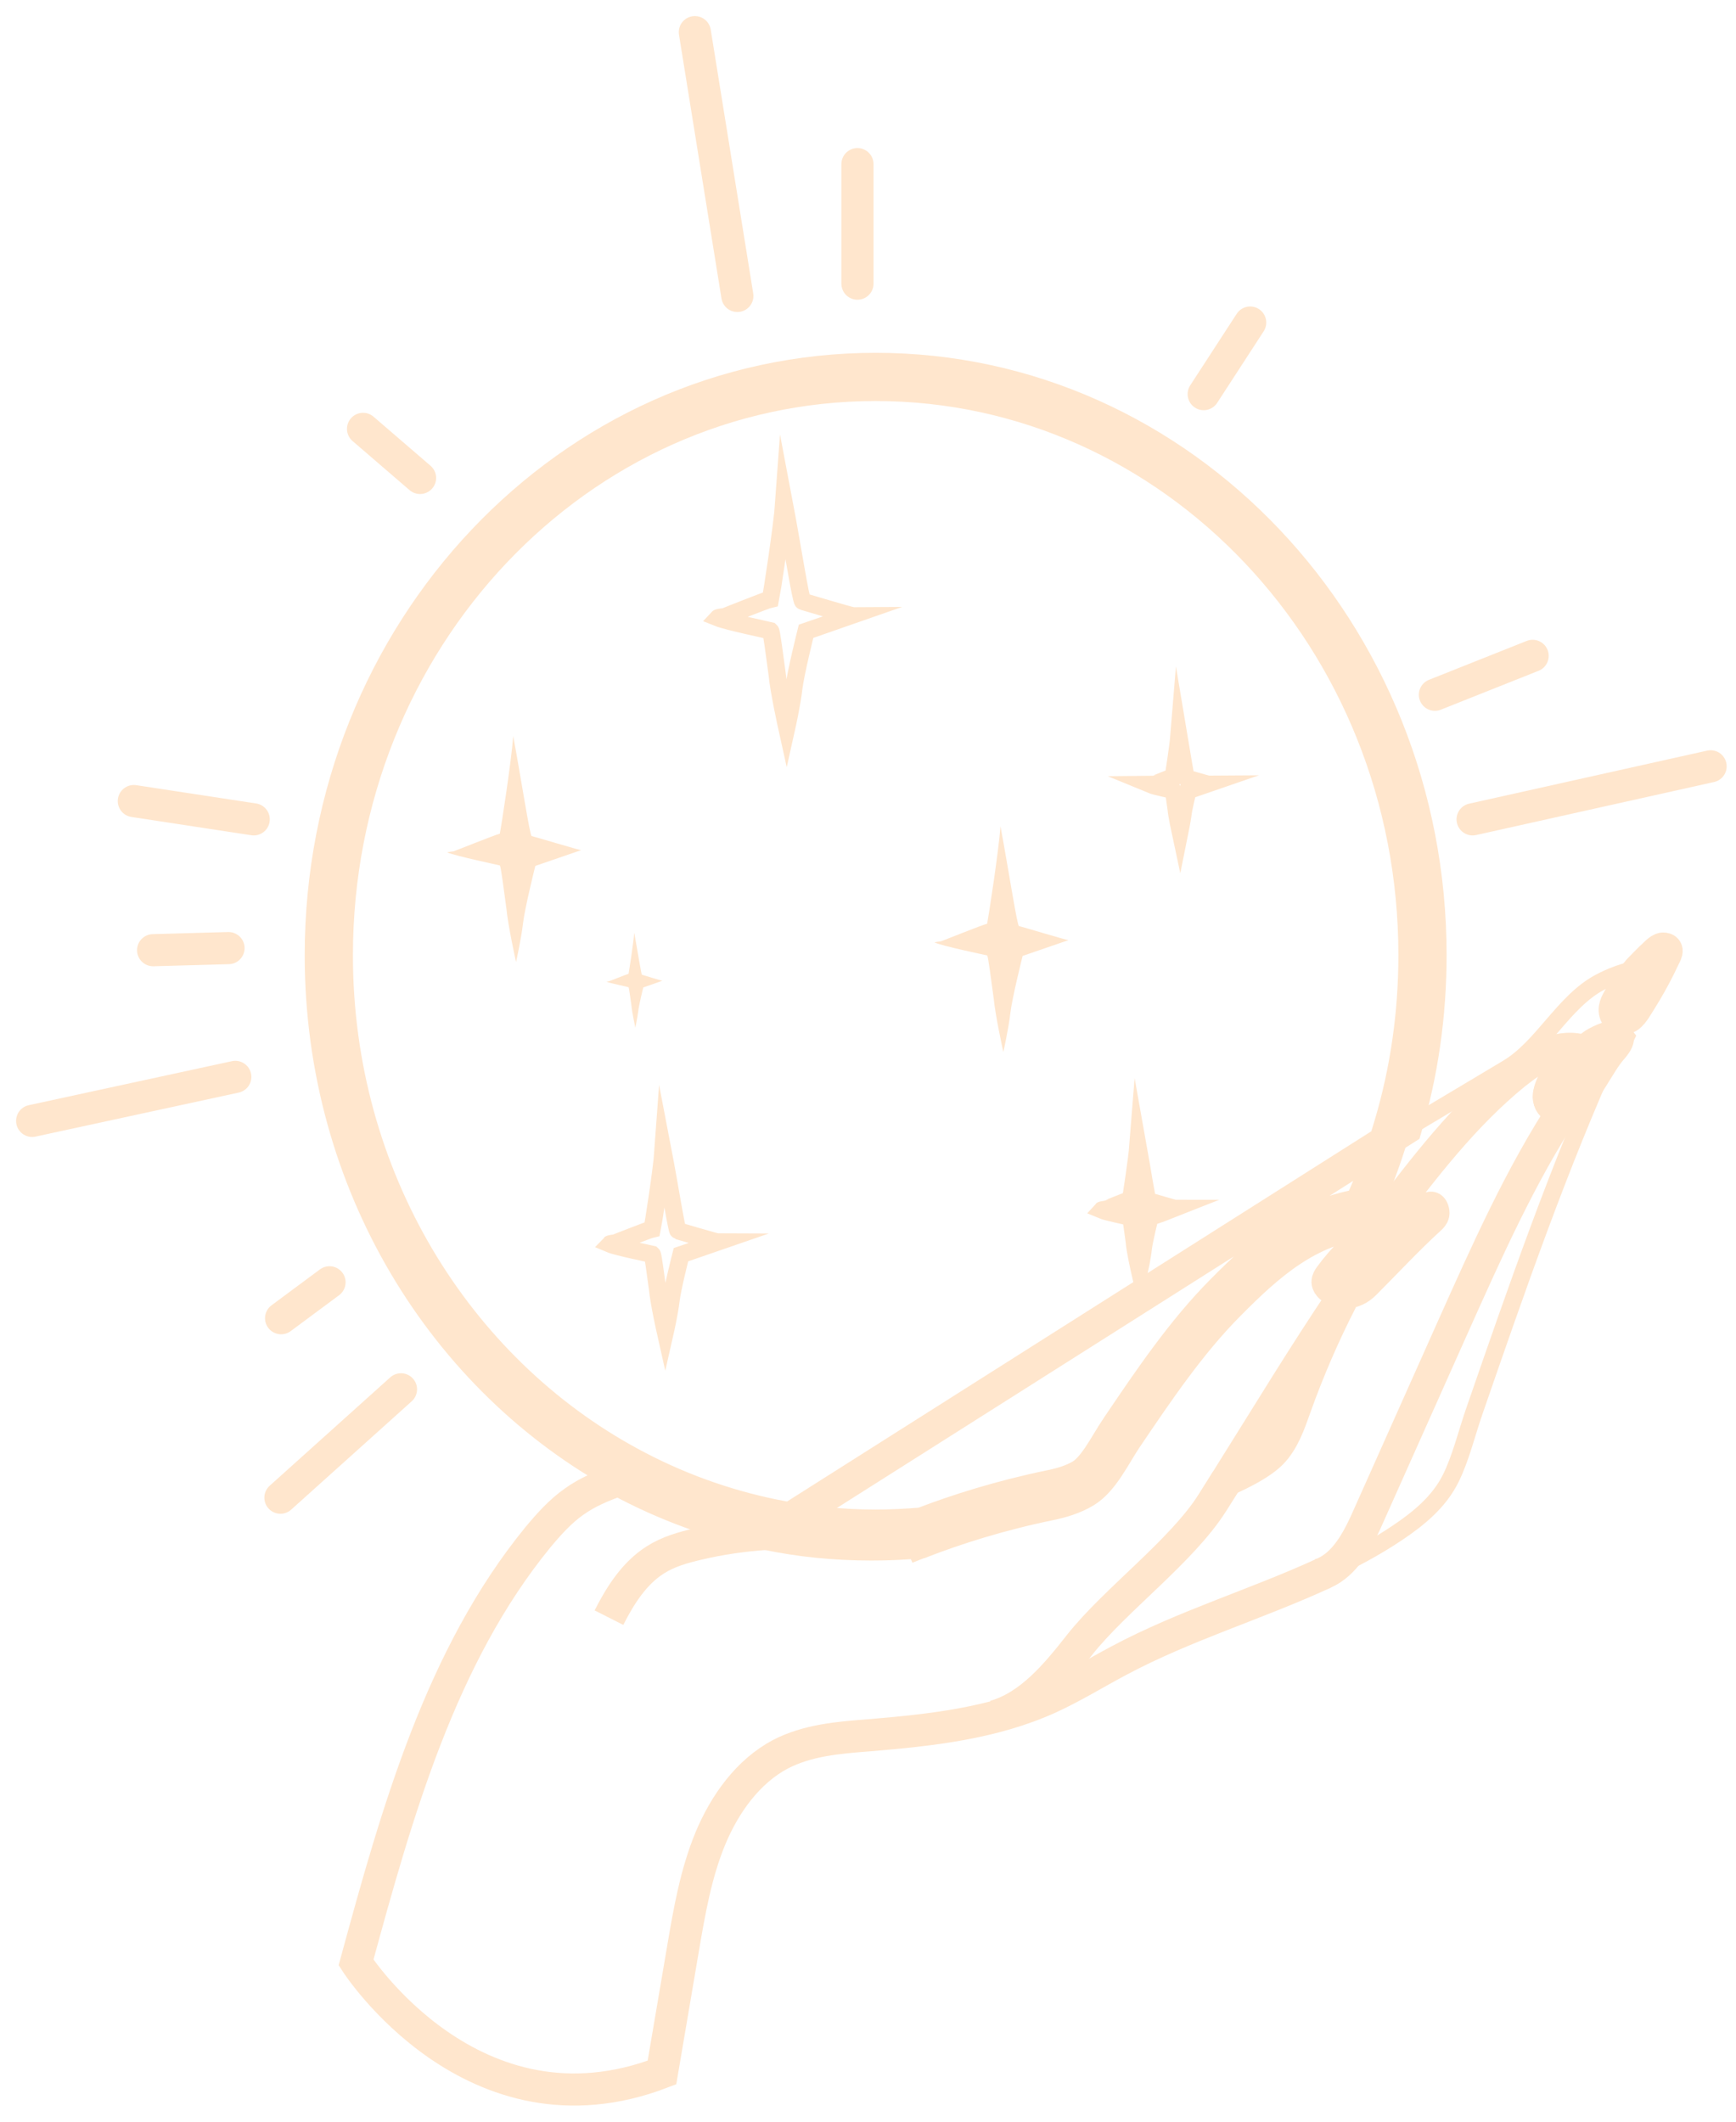 <svg width="54" height="66" viewBox="0 0 54 66" fill="none" xmlns="http://www.w3.org/2000/svg">
<path d="M7.319 33.499L1 34.868" stroke="#FFE6CD" stroke-miterlimit="10" stroke-linecap="round" stroke-linejoin="round"/>
<path d="M7.108 29.493L4.763 29.558" stroke="#FFE6CD" stroke-miterlimit="10" stroke-linecap="round" stroke-linejoin="round"/>
<path d="M7.892 25.488L4.163 24.919" stroke="#FFE6CD" stroke-miterlimit="10" stroke-linecap="round" stroke-linejoin="round"/>
<path d="M10.25 39.889L8.744 41.006" stroke="#FFE6CD" stroke-miterlimit="10" stroke-linecap="round" stroke-linejoin="round"/>
<path d="M12.473 43.218L8.723 46.589" stroke="#FFE6CD" stroke-miterlimit="10" stroke-linecap="round" stroke-linejoin="round"/>
<path d="M13.066 14.868L11.293 13.341" stroke="#FFE6CD" stroke-miterlimit="10" stroke-linecap="round" stroke-linejoin="round"/>
<path d="M22.936 9.206L21.614 1" stroke="#FFE6CD" stroke-miterlimit="10" stroke-linecap="round" stroke-linejoin="round"/>
<path d="M26.672 8.824V5.106" stroke="#FFE6CD" stroke-miterlimit="10" stroke-linecap="round" stroke-linejoin="round"/>
<path d="M37.442 12.26L38.888 10.034" stroke="#FFE6CD" stroke-miterlimit="10" stroke-linecap="round" stroke-linejoin="round"/>
<path d="M44.634 21.612L47.674 20.402" stroke="#FFE6CD" stroke-miterlimit="10" stroke-linecap="round" stroke-linejoin="round"/>
<path d="M45.807 25.488L53.21 23.838" stroke="#FFE6CD" stroke-miterlimit="10" stroke-linecap="round" stroke-linejoin="round"/>
<path d="M41.778 40.336C41.751 40.394 41.737 40.43 41.737 40.43C41.185 41.503 40.701 42.62 40.292 43.765C40.108 44.284 39.924 44.824 39.549 45.206C39.222 45.53 38.683 45.804 38.158 46.042C39.59 43.758 40.524 42.202 41.778 40.336Z" stroke="#FFE6CD" stroke-width="0.537" stroke-miterlimit="10"/>
<path d="M41.86 40.213C41.832 40.249 41.812 40.285 41.785 40.321C41.798 40.293 41.819 40.257 41.839 40.213H41.86Z" stroke="#FFE6CD" stroke-width="0.537" stroke-miterlimit="10"/>
<path d="M43.346 38.016C43.182 38.102 43.019 38.196 42.868 38.297C42.923 38.203 42.984 38.102 43.039 38.008C43.134 38.008 43.237 38.008 43.346 38.016Z" stroke="#FFE6CD" stroke-width="0.537" stroke-miterlimit="10"/>
<path d="M50.149 32.605C50.156 32.598 50.156 32.598 50.162 32.591C48.499 36.265 47.17 40.112 45.847 43.938C45.622 44.593 45.431 45.379 45.125 45.991C44.764 46.719 44.13 47.237 43.475 47.677C42.78 48.145 42.057 48.527 41.307 48.873C41.914 48.541 42.282 47.814 42.575 47.144C43.448 45.184 44.327 43.225 45.2 41.265C46.249 38.924 47.299 36.553 48.697 34.428C48.751 34.407 48.806 34.378 48.847 34.349C49.419 33.902 49.678 33.167 50.149 32.605Z" stroke="#FFE6CD" stroke-width="0.537" stroke-miterlimit="10"/>
<path d="M19.616 45.515L19.616 45.515C14.197 42.586 10.478 36.618 10.478 29.717C10.478 19.895 18.01 11.975 27.238 11.975C36.466 11.975 43.998 19.895 43.998 29.709C43.998 31.542 43.739 33.303 43.248 34.964L43.248 34.965C42.994 35.833 42.681 36.675 42.308 37.484C40.467 37.776 39.174 38.972 38.014 40.142C36.785 41.376 35.753 42.902 34.8 44.312L34.745 44.393L34.744 44.394C34.648 44.536 34.554 44.69 34.466 44.836L34.455 44.854C34.361 45.009 34.271 45.156 34.177 45.296C33.984 45.581 33.809 45.78 33.632 45.888C33.367 46.047 33.048 46.148 32.692 46.222C31.146 46.539 29.768 46.975 28.679 47.394C28.201 47.433 27.721 47.458 27.238 47.458C26.154 47.458 25.09 47.346 24.066 47.137L24.066 47.137C22.493 46.815 20.998 46.264 19.616 45.515ZM19.378 45.955C20.803 46.726 22.343 47.295 23.966 47.627L43.727 35.105C44.232 33.398 44.498 31.59 44.498 29.709C44.498 19.645 36.767 11.475 27.238 11.475C17.708 11.475 9.978 19.645 9.978 29.717C9.978 36.798 13.795 42.937 19.378 45.955Z" stroke="#FFE6CD"/>
<path d="M50.231 31.359C50.217 31.46 50.244 31.568 50.312 31.633C50.387 31.698 50.496 31.698 50.592 31.662C50.496 31.864 50.401 32.065 50.312 32.267C50.237 32.159 49.794 32.354 49.59 32.498C49.488 32.57 49.392 32.642 49.297 32.714C48.942 32.584 48.547 32.62 48.186 32.757C47.797 32.901 47.449 33.153 47.122 33.413C45.554 34.688 44.3 36.323 43.066 37.951C43.053 37.966 43.046 37.987 43.032 38.009C42.848 38.009 42.678 38.016 42.507 38.038C42.944 37.13 43.305 36.179 43.591 35.199C44.695 34.544 45.793 33.881 46.897 33.225C47.988 32.57 48.636 31.158 49.76 30.56C50.081 30.387 50.592 30.178 51.014 30.142C50.994 30.163 50.974 30.185 50.953 30.207C50.715 30.48 50.503 30.776 50.333 31.1C50.292 31.172 50.244 31.266 50.231 31.359Z" stroke="#FFE6CD" stroke-width="0.537" stroke-miterlimit="10"/>
<path d="M44.586 37.771C44.573 37.829 44.525 37.879 44.484 37.915C43.796 38.542 43.121 39.27 42.459 39.932C42.275 40.12 42.071 40.206 41.86 40.213H41.839C41.778 40.213 41.717 40.206 41.655 40.199C41.58 40.184 41.464 40.12 41.389 40.047C41.335 39.997 41.294 39.94 41.294 39.882C41.294 39.824 41.328 39.774 41.362 39.723C41.566 39.442 41.791 39.176 42.044 38.945C42.296 38.7 42.575 38.484 42.862 38.297C43.019 38.196 43.175 38.102 43.339 38.016C43.707 37.821 44.102 37.677 44.505 37.576C44.559 37.562 44.6 37.706 44.586 37.771Z" stroke="#FFE6CD" stroke-width="0.537" stroke-miterlimit="10"/>
<path d="M41.171 48.938C41.123 48.96 41.083 48.974 41.028 48.988" stroke="#FFE6CD" stroke-miterlimit="10"/>
<path d="M41.785 40.322C41.785 40.322 41.778 40.329 41.778 40.336" stroke="#FFE6CD" stroke-miterlimit="10"/>
<path d="M28.662 47.965C28.499 48.03 28.335 48.088 28.185 48.152" stroke="#FFE6CD" stroke-miterlimit="10"/>
<path d="M48.383 34.443C48.24 34.392 48.165 34.219 48.186 34.068C48.206 33.917 48.288 33.7 48.383 33.578C48.649 33.232 48.956 32.966 49.297 32.706C48.942 32.577 48.547 32.613 48.186 32.749C47.797 32.894 47.449 33.146 47.122 33.405C45.554 34.68 44.3 36.316 43.066 37.944C43.053 37.958 43.046 37.98 43.032 38.002C43.134 38.002 43.23 38.002 43.339 38.009C43.707 37.814 44.102 37.67 44.505 37.569C44.559 37.555 44.6 37.699 44.586 37.764C44.573 37.821 44.525 37.872 44.484 37.908C43.796 38.535 43.121 39.262 42.46 39.925C42.276 40.112 42.071 40.199 41.86 40.206C41.832 40.242 41.812 40.278 41.785 40.314C41.798 40.285 41.819 40.249 41.839 40.206C41.778 40.206 41.717 40.199 41.655 40.192C41.58 40.177 41.464 40.112 41.389 40.04C41.335 39.99 41.294 39.932 41.294 39.875C41.294 39.817 41.328 39.767 41.362 39.716C41.567 39.435 41.791 39.169 42.044 38.938C42.296 38.693 42.575 38.477 42.862 38.29C42.916 38.196 42.978 38.095 43.032 38.002C42.848 38.002 42.678 38.009 42.507 38.03C40.708 38.218 39.453 39.349 38.233 40.581C37.02 41.798 35.997 43.318 35.023 44.759C34.661 45.3 34.307 46.07 33.755 46.402C33.42 46.603 33.039 46.719 32.657 46.798C31.11 47.115 29.733 47.554 28.656 47.972C28.144 48.023 27.626 48.044 27.101 48.044C25.983 48.044 24.886 47.936 23.829 47.713C22.207 47.382 20.666 46.812 19.242 46.041C18.758 46.215 18.28 46.409 17.858 46.712C17.428 47.014 17.067 47.418 16.726 47.828C13.713 51.517 12.35 56.365 11.075 61.048C11.075 61.048 14.715 66.725 20.591 64.47C20.809 63.181 21.028 61.898 21.246 60.616C21.444 59.449 21.648 58.275 22.098 57.187C22.548 56.106 23.27 55.105 24.272 54.572C25.118 54.132 26.079 54.053 27.02 53.981C28.935 53.822 30.892 53.613 32.657 52.806C33.393 52.468 34.089 52.036 34.811 51.654C36.849 50.566 39.085 49.903 41.178 48.938C41.226 48.916 41.267 48.895 41.307 48.873C41.914 48.541 42.282 47.814 42.575 47.144C43.448 45.184 44.327 43.225 45.2 41.265C46.25 38.924 47.3 36.553 48.697 34.428C48.588 34.464 48.472 34.478 48.383 34.443ZM41.737 40.429C41.185 41.503 40.701 42.62 40.292 43.765C40.108 44.284 39.924 44.824 39.549 45.206C39.222 45.53 38.683 45.804 38.158 46.041C39.59 43.751 40.524 42.202 41.778 40.336C41.751 40.393 41.737 40.429 41.737 40.429Z" stroke="#FFE6CD" stroke-miterlimit="10"/>
<path d="M41.785 40.322C41.785 40.322 41.778 40.329 41.778 40.336" stroke="#FFE6CD" stroke-miterlimit="10"/>
<path d="M30.939 53.39C32.044 53.073 32.855 52.093 33.584 51.164C34.695 49.759 36.761 48.254 37.722 46.733C37.872 46.496 38.015 46.265 38.158 46.042" stroke="#FFE6CD" stroke-miterlimit="10"/>
<path d="M50.312 32.267C50.258 32.375 50.21 32.483 50.163 32.591C50.163 32.598 50.156 32.598 50.149 32.606C49.678 33.16 49.426 33.902 48.84 34.342C48.799 34.371 48.745 34.4 48.69 34.421C48.588 34.457 48.472 34.471 48.377 34.435C48.233 34.385 48.158 34.212 48.179 34.061C48.199 33.91 48.281 33.693 48.377 33.571C48.642 33.225 48.949 32.959 49.29 32.699C49.385 32.627 49.488 32.555 49.583 32.483C49.788 32.353 50.237 32.166 50.312 32.267Z" stroke="#FFE6CD" stroke-miterlimit="10"/>
<path d="M50.163 32.591C50.21 32.483 50.265 32.375 50.313 32.267C50.347 32.318 50.313 32.418 50.163 32.591Z" stroke="#FFE6CD" stroke-miterlimit="10"/>
<path d="M51.751 29.81C51.662 29.998 51.574 30.178 51.478 30.358C51.294 30.704 51.09 31.042 50.878 31.374C50.81 31.475 50.742 31.576 50.64 31.64C50.626 31.648 50.606 31.655 50.592 31.662C50.503 31.705 50.388 31.705 50.313 31.633C50.238 31.568 50.217 31.453 50.231 31.359C50.244 31.266 50.292 31.172 50.34 31.086C50.517 30.769 50.728 30.466 50.96 30.192C50.981 30.171 51.001 30.149 51.022 30.127C51.124 30.019 51.233 29.911 51.342 29.803C51.431 29.731 51.615 29.508 51.73 29.508C51.935 29.508 51.805 29.688 51.751 29.81Z" stroke="#FFE6CD" stroke-miterlimit="10"/>
<path d="M24.259 47.692C24.116 47.699 23.979 47.706 23.836 47.713" stroke="#FFE6CD" stroke-miterlimit="10"/>
<path d="M18.942 50.321C19.296 49.622 19.732 48.938 20.38 48.527C20.782 48.268 21.246 48.138 21.709 48.03C22.411 47.864 23.12 47.764 23.836 47.713" stroke="#FFE6CD" stroke-miterlimit="10"/>
<path d="M21.092 38.288C21.137 38.3 22.283 38.639 22.333 38.639C22.25 38.668 21.181 39.031 21.181 39.031C21.181 39.031 20.916 40.073 20.872 40.453C20.828 40.833 20.695 41.42 20.695 41.42C20.695 41.42 20.491 40.511 20.453 40.09C20.387 39.618 20.315 39.042 20.288 39.019C20.221 39.002 19.196 38.795 18.965 38.697C18.965 38.697 18.976 38.685 19.124 38.668C19.152 38.662 20.177 38.254 20.288 38.23C20.315 38.104 20.58 36.422 20.624 35.806C20.828 36.866 21.048 38.276 21.092 38.288Z" stroke="#FFE6CD" stroke-width="0.537" stroke-miterlimit="10"/>
<path d="M24.971 18.709C25.025 18.723 26.443 19.148 26.498 19.148C26.396 19.184 25.073 19.638 25.073 19.638C25.073 19.638 24.746 20.942 24.691 21.417C24.637 21.893 24.473 22.628 24.473 22.628C24.473 22.628 24.221 21.489 24.173 20.963C24.091 20.373 24.003 19.652 23.969 19.623C23.887 19.602 22.619 19.335 22.333 19.22C22.333 19.22 22.346 19.206 22.53 19.184C22.564 19.177 23.832 18.665 23.969 18.636C24.003 18.478 24.33 16.374 24.385 15.596C24.637 16.922 24.91 18.694 24.971 18.709Z" stroke="#FFE6CD" stroke-width="0.537" stroke-miterlimit="10"/>
<path d="M36.904 24.206C36.931 24.213 37.524 24.386 37.545 24.386C37.504 24.4 36.952 24.595 36.952 24.595C36.952 24.595 36.815 25.142 36.795 25.344C36.767 25.546 36.706 25.848 36.706 25.848C36.706 25.848 36.604 25.373 36.583 25.149C36.549 24.904 36.508 24.602 36.495 24.587C36.461 24.573 35.929 24.465 35.806 24.414C35.806 24.414 35.813 24.414 35.888 24.4C35.902 24.4 36.433 24.184 36.495 24.169C36.508 24.105 36.645 23.226 36.672 22.894C36.767 23.456 36.877 24.198 36.904 24.206Z" stroke="#FFE6CD" stroke-width="0.537" stroke-miterlimit="10"/>
<path d="M35.711 37.353C35.745 37.361 36.515 37.591 36.556 37.591C36.502 37.613 35.772 37.865 35.772 37.865C35.772 37.865 35.588 38.585 35.561 38.852C35.534 39.111 35.445 39.522 35.445 39.522C35.445 39.522 35.302 38.895 35.281 38.607C35.234 38.276 35.186 37.879 35.166 37.865C35.118 37.85 34.416 37.706 34.266 37.642C34.266 37.642 34.273 37.634 34.375 37.62C34.395 37.62 35.091 37.332 35.166 37.317C35.186 37.231 35.363 36.071 35.397 35.639C35.527 36.366 35.677 37.346 35.711 37.353Z" stroke="#FFE6CD" stroke-width="0.537" stroke-miterlimit="10"/>
<path d="M18.077 26.446C17.975 26.482 16.652 26.936 16.652 26.936C16.652 26.936 16.325 28.24 16.27 28.715C16.216 29.191 16.052 29.926 16.052 29.926C16.052 29.926 15.8 28.788 15.752 28.262C15.671 27.671 15.582 26.95 15.548 26.922C15.466 26.9 14.198 26.633 13.912 26.518C13.912 26.518 13.925 26.504 14.11 26.482C14.144 26.475 15.412 25.963 15.548 25.934C15.582 25.776 15.909 23.672 15.964 22.894C16.209 24.22 16.482 25.992 16.536 26.007C16.605 26.021 18.022 26.446 18.077 26.446Z" fill="#FFE6CD"/>
<path d="M33.235 29.246C33.132 29.282 31.81 29.736 31.81 29.736C31.81 29.736 31.483 31.04 31.428 31.515C31.374 31.991 31.21 32.726 31.21 32.726C31.21 32.726 30.958 31.587 30.91 31.061C30.828 30.471 30.74 29.75 30.706 29.721C30.624 29.7 29.356 29.441 29.07 29.318C29.07 29.318 29.083 29.304 29.267 29.282C29.301 29.275 30.569 28.763 30.706 28.735C30.74 28.576 31.067 26.472 31.121 25.701C31.367 27.027 31.64 28.792 31.694 28.806C31.762 28.821 33.18 29.246 33.235 29.246Z" fill="#FFE6CD"/>
<path d="M36.556 37.591C36.502 37.613 35.772 37.865 35.772 37.865C35.772 37.865 35.588 38.585 35.561 38.852C35.534 39.111 35.445 39.522 35.445 39.522C35.445 39.522 35.302 38.895 35.281 38.607C35.234 38.276 35.186 37.879 35.166 37.865C35.118 37.85 34.416 37.706 34.266 37.642C34.266 37.642 34.273 37.634 34.375 37.62C34.395 37.62 35.091 37.332 35.166 37.317C35.186 37.231 35.363 36.071 35.397 35.639C35.534 36.373 35.684 37.346 35.718 37.353C35.745 37.361 36.515 37.591 36.556 37.591Z" fill="#FFE6CD"/>
<path d="M20.602 30.509C20.561 30.523 20.009 30.718 20.009 30.718C20.009 30.718 19.872 31.265 19.852 31.467C19.824 31.669 19.763 31.971 19.763 31.971C19.763 31.971 19.661 31.496 19.64 31.272C19.606 31.027 19.565 30.725 19.552 30.71C19.518 30.696 18.986 30.588 18.863 30.538C18.863 30.538 18.87 30.538 18.945 30.523C18.959 30.523 19.49 30.307 19.552 30.293C19.565 30.228 19.702 29.349 19.729 29.017C19.831 29.572 19.947 30.314 19.968 30.321C19.988 30.328 20.581 30.509 20.602 30.509Z" fill="#FFE6CD"/>
</svg>
